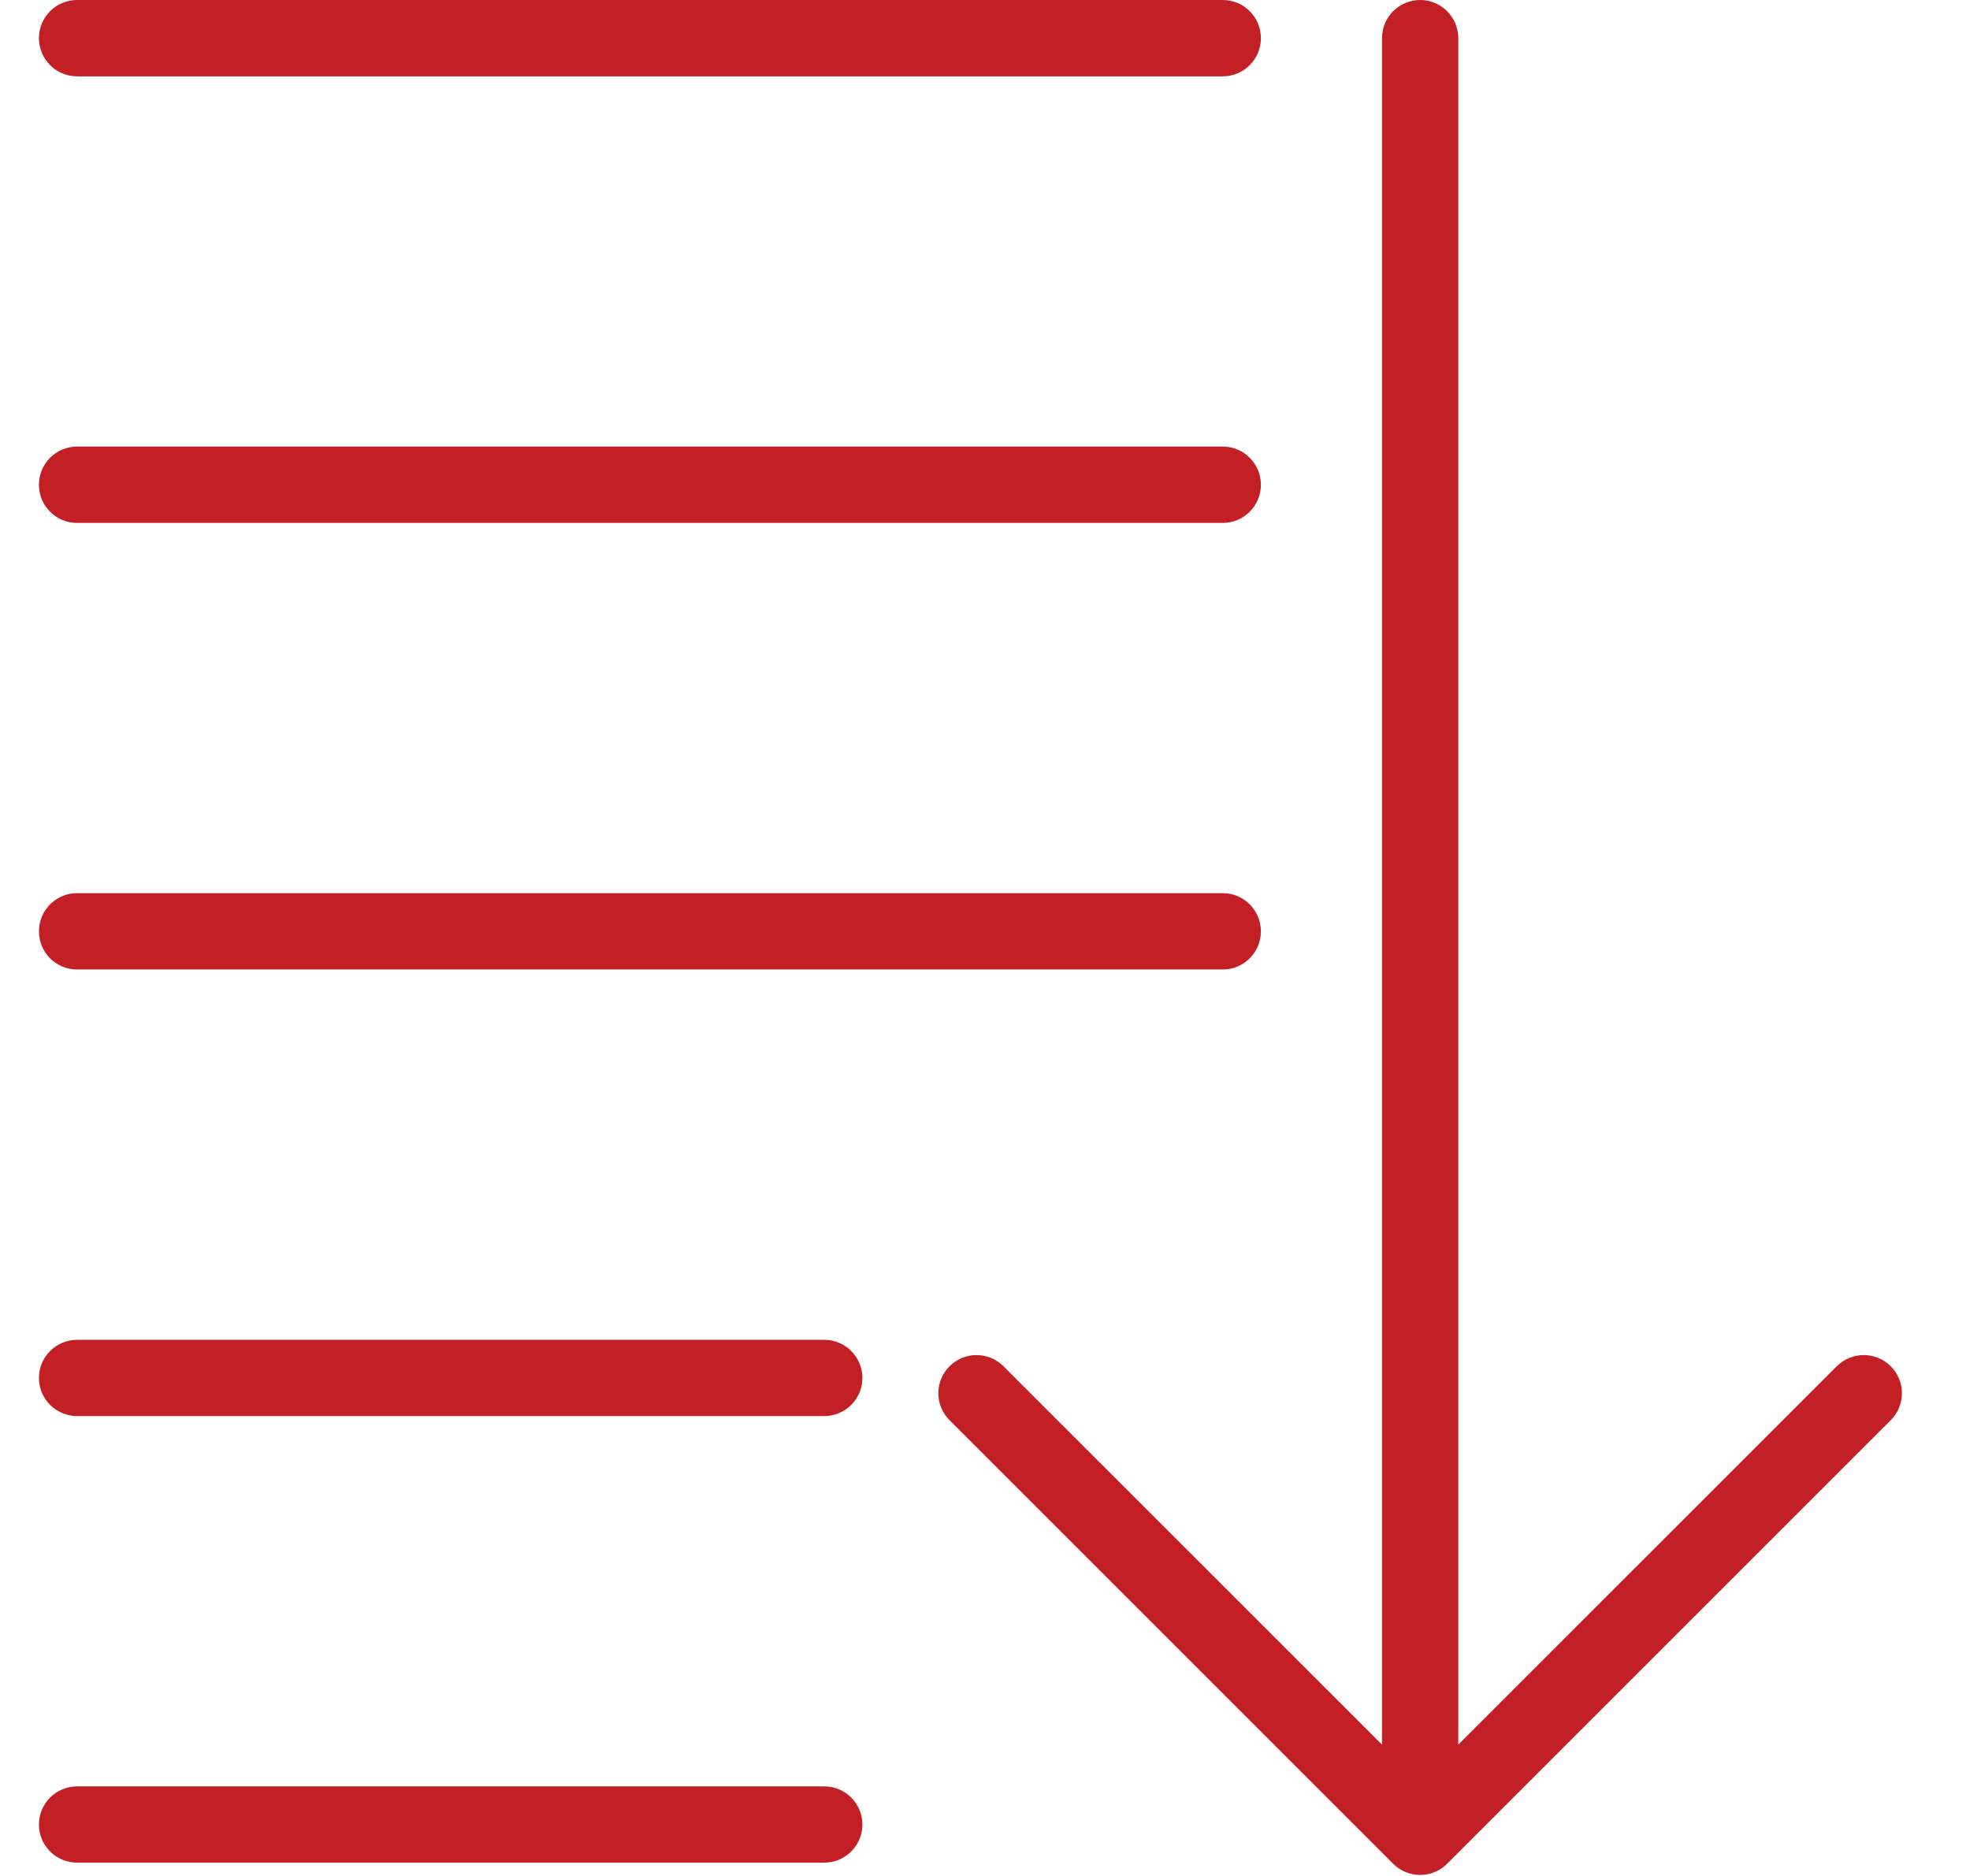 <?xml version="1.0" encoding="UTF-8"?>
<svg width="21px" height="20px" viewBox="0 0 21 20" version="1.1" xmlns="http://www.w3.org/2000/svg" xmlns:xlink="http://www.w3.org/1999/xlink">
    <!-- Generator: Sketch 42 (36781) - http://www.bohemiancoding.com/sketch -->
    <title>ic_dropdown_selected</title>
    <desc>Created with Sketch.</desc>
    <defs></defs>
    <g id="Form-Builder" stroke="none" stroke-width="1" fill="none" fill-rule="evenodd">
        <g id="03_addnew_icons" transform="translate(-519, -824)" fill="#C32026">
            <g id="ic_dropdown_selected" transform="translate(519.35, 824)">
                <g id="Capa_1">
                    <g id="Group">
                        <path d="M19.805,14.566 C19.964,14.725 19.964,14.982 19.805,15.141 L15.076,19.87 C14.997,19.949 14.893,19.989 14.789,19.989 C14.685,19.989 14.58,19.949 14.501,19.87 L9.772,15.141 C9.613,14.982 9.613,14.725 9.772,14.566 C9.931,14.407 10.188,14.407 10.347,14.566 L14.382,18.6 L14.382,0.407 C14.382,0.182 14.564,0 14.789,0 C15.013,0 15.195,0.182 15.195,0.407 L15.195,18.6 L19.23,14.566 C19.389,14.407 19.647,14.407 19.805,14.566 Z M0.472,0.814 C0.247,0.814 0.065,0.631 0.065,0.407 C0.065,0.182 0.247,0 0.472,0 L12.684,0 C12.909,0 13.091,0.182 13.091,0.407 C13.091,0.631 12.909,0.814 12.684,0.814 L0.472,0.814 Z M0.472,5.575 C0.247,5.575 0.065,5.393 0.065,5.168 C0.065,4.943 0.247,4.761 0.472,4.761 L12.684,4.761 C12.909,4.761 13.091,4.943 13.091,5.168 C13.091,5.393 12.909,5.575 12.684,5.575 L0.472,5.575 Z M0.472,10.336 C0.247,10.336 0.065,10.154 0.065,9.929 C0.065,9.705 0.247,9.522 0.472,9.522 L12.684,9.522 C12.909,9.522 13.091,9.705 13.091,9.929 C13.091,10.154 12.909,10.336 12.684,10.336 L0.472,10.336 Z M8.436,14.284 C8.661,14.284 8.843,14.466 8.843,14.691 C8.843,14.915 8.661,15.097 8.436,15.097 L0.472,15.097 C0.247,15.097 0.065,14.915 0.065,14.691 C0.065,14.466 0.247,14.284 0.472,14.284 L8.436,14.284 Z M8.436,19.045 C8.661,19.045 8.843,19.227 8.843,19.452 C8.843,19.676 8.661,19.858 8.436,19.858 L0.472,19.858 C0.247,19.858 0.065,19.676 0.065,19.452 C0.065,19.227 0.247,19.045 0.472,19.045 L8.436,19.045 Z" id="Combined-Shape"></path>
                    </g>
                </g>
            </g>
        </g>
    </g>
</svg>